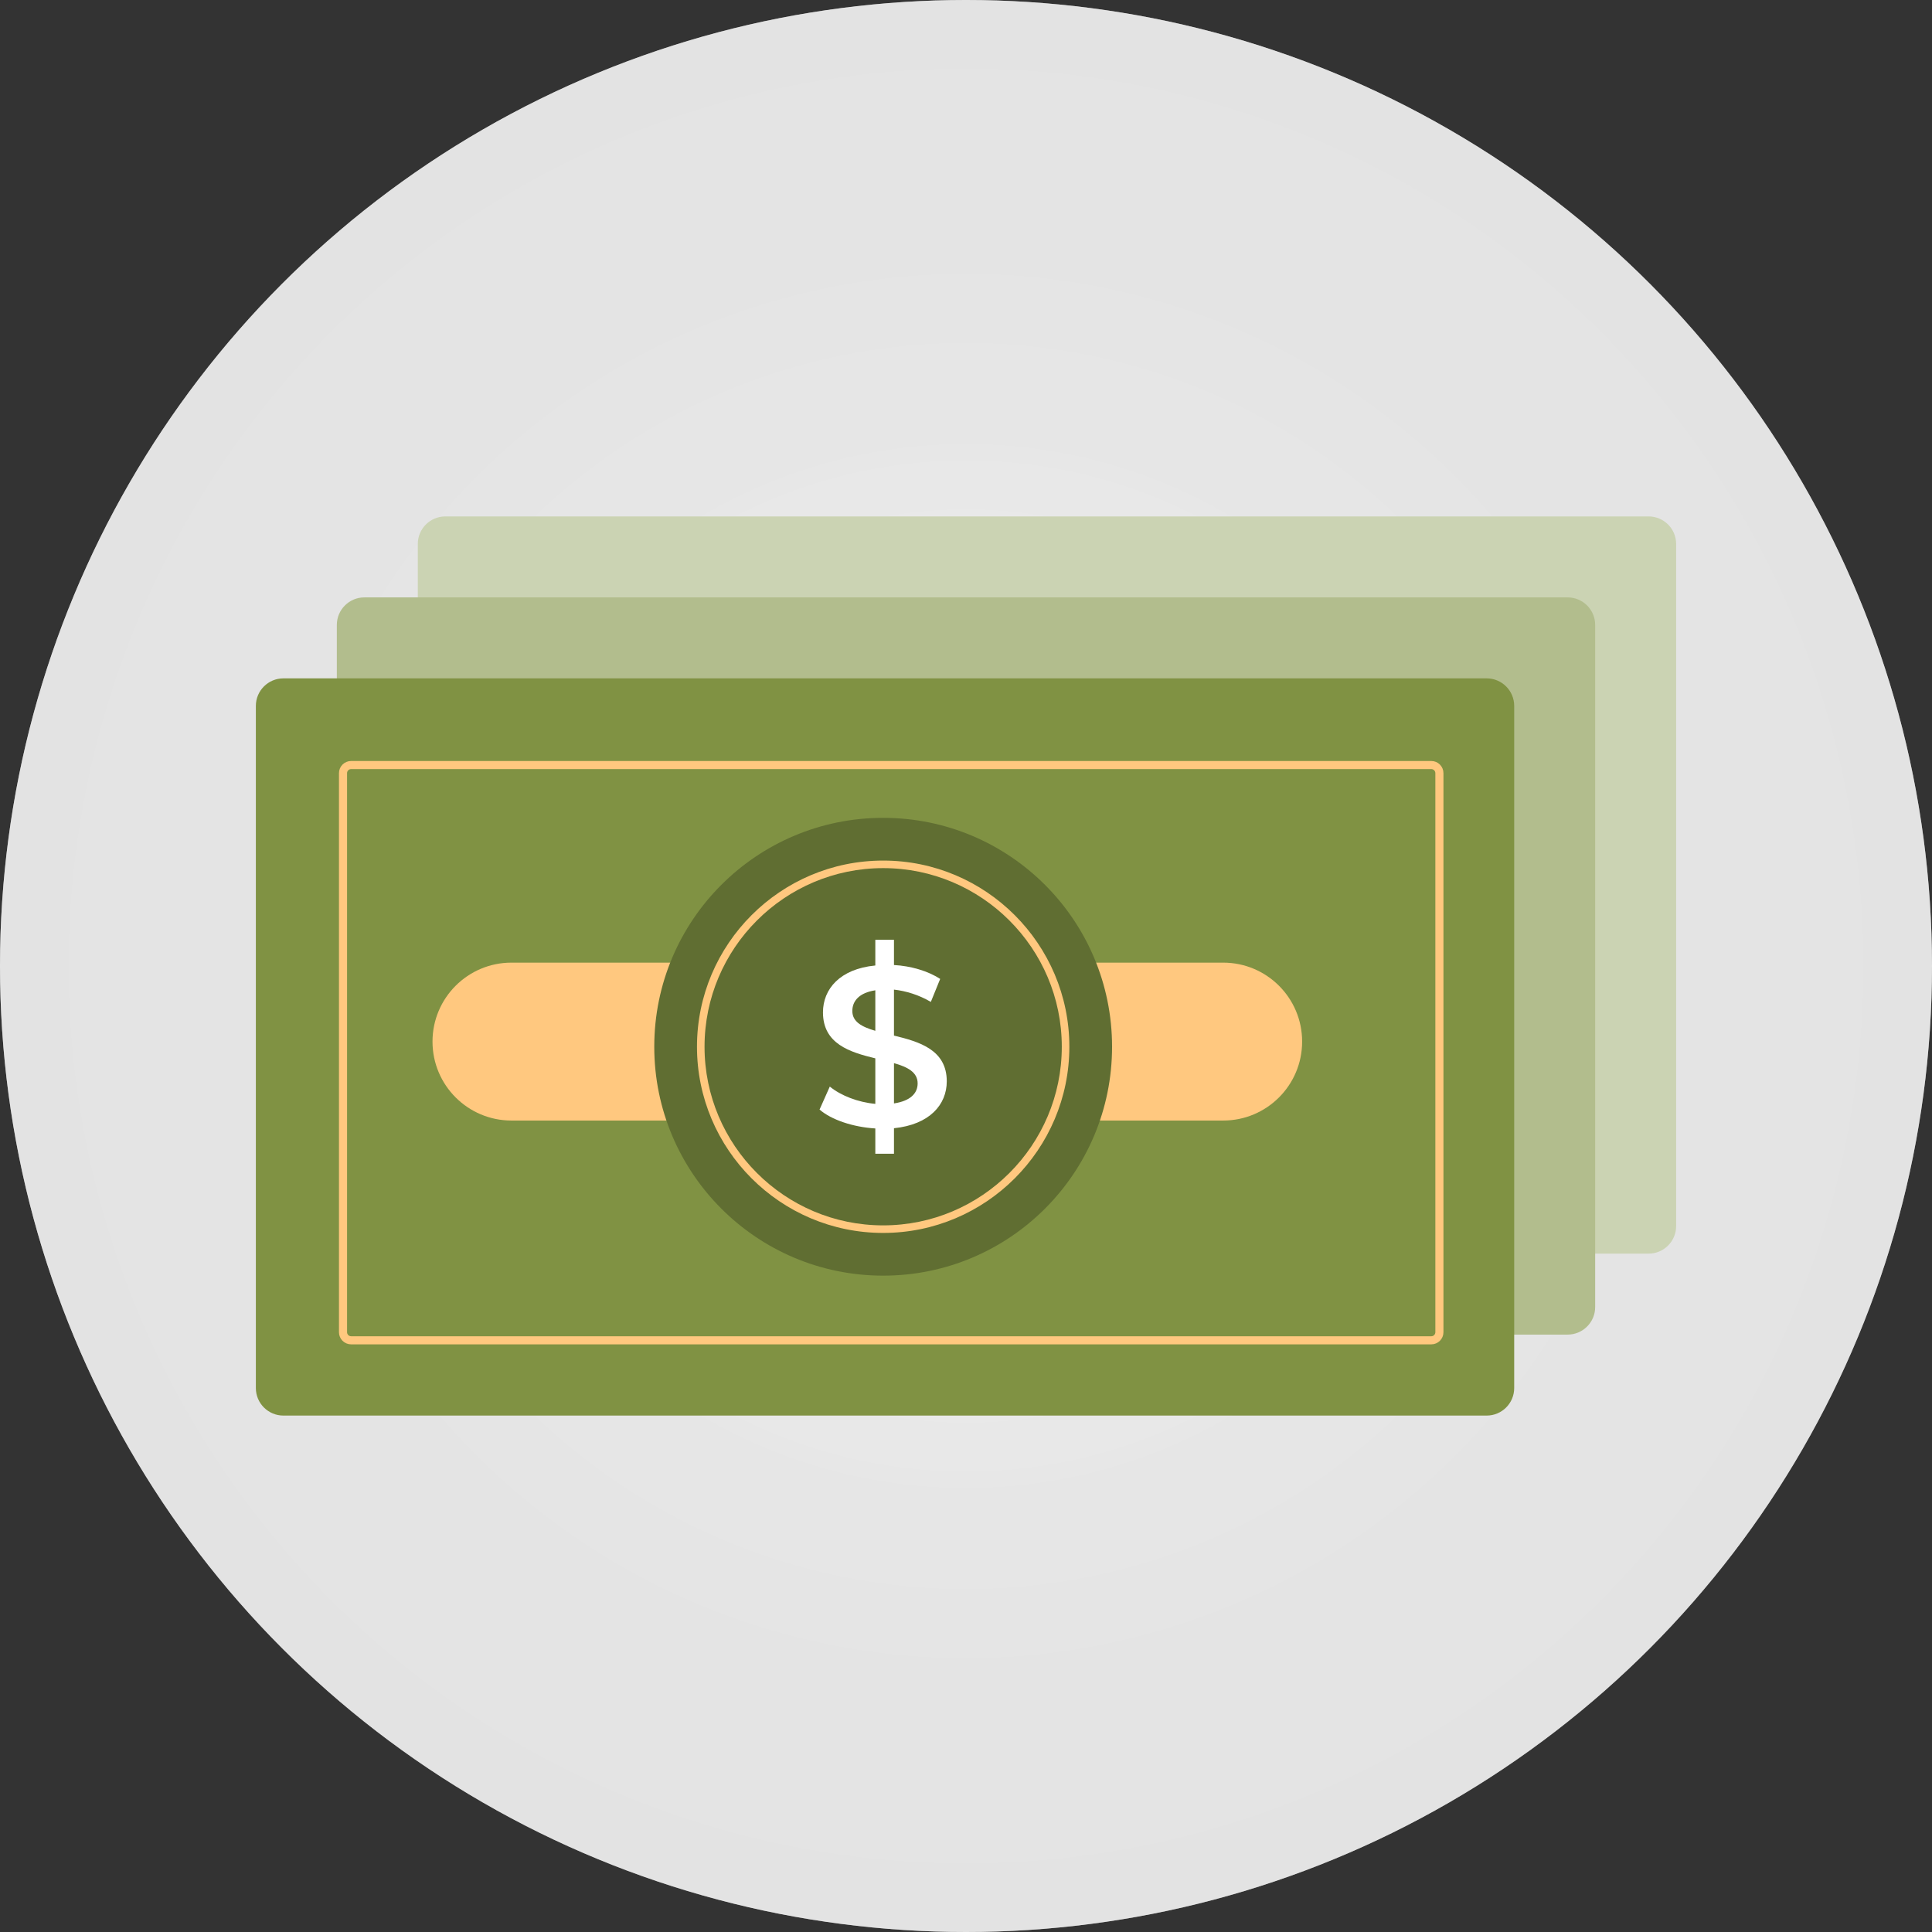<?xml version="1.0" encoding="utf-8"?>
<!-- Generator: Adobe Illustrator 25.0.1, SVG Export Plug-In . SVG Version: 6.00 Build 0)  -->
<svg version="1.1" id="Layer_1" xmlns="http://www.w3.org/2000/svg" xmlns:xlink="http://www.w3.org/1999/xlink" x="0px" y="0px"
	 viewBox="0 0 238.6 238.6" enable-background="new 0 0 238.6 238.6" xml:space="preserve">
<rect x="0" y="0" width="238.6" height="238.6" fill="#333333" stroke="none"/>
<g>
	<g>
		<g>
			<defs>
				<circle id="SVGID_443_" cx="119.3" cy="119.3" r="119.3"/>
			</defs>
			<radialGradient id="SVGID_4_" cx="119.3" cy="119.3" r="119.3" gradientUnits="userSpaceOnUse">
				<stop  offset="0" style="stop-color:#FFFFFF"/>
				<stop  offset="0.003" style="stop-color:#FFFFFF"/>
				<stop  offset="0.27" style="stop-color:#EFEFEF"/>
				<stop  offset="0.574" style="stop-color:#E6E6E6"/>
				<stop  offset="1" style="stop-color:#E3E3E3"/>
			</radialGradient>
			<use xlink:href="#SVGID_443_"  overflow="visible" fill="url(#SVGID_4_)"/>
			<clipPath id="SVGID_6_">
				<use xlink:href="#SVGID_443_"  overflow="visible"/>
			</clipPath>
			<radialGradient id="SVGID_8_" cx="119.3" cy="119.3" r="119.3" gradientUnits="userSpaceOnUse">
				<stop  offset="0" style="stop-color:#FFFFFF"/>
				<stop  offset="0.003" style="stop-color:#FFFFFF"/>
				<stop  offset="0.27" style="stop-color:#EFEFEF"/>
				<stop  offset="0.574" style="stop-color:#E6E6E6"/>
				<stop  offset="1" style="stop-color:#E3E3E3"/>
			</radialGradient>
			
				<circle opacity="0.5" clip-path="url(#SVGID_6_)" fill="url(#SVGID_8_)" enable-background="new    " cx="119.3" cy="119.3" r="119.3"/>
		</g>
	</g>
	<g>
		<path fill="#CBD3B3" d="M203.6,154.822H55c-1.879,0-3.402-1.523-3.402-3.402V67.18c0-1.879,1.523-3.402,3.402-3.402h148.6
			c1.879,0,3.402,1.523,3.402,3.402v84.241C207.002,153.299,205.479,154.822,203.6,154.822z"/>
		<path fill="#B2BD8D" d="M193.6,164.822H45c-1.879,0-3.402-1.523-3.402-3.402V77.18c0-1.879,1.523-3.402,3.402-3.402h148.6
			c1.879,0,3.402,1.523,3.402,3.402v84.241C197.002,163.299,195.479,164.822,193.6,164.822z"/>
		<path fill="#809243" d="M183.6,174.822H35c-1.879,0-3.402-1.523-3.402-3.402V87.18c0-1.879,1.523-3.402,3.402-3.402h148.6
			c1.879,0,3.402,1.523,3.402,3.402v84.241C187.002,173.299,185.479,174.822,183.6,174.822z"/>
		<path fill="#FFC87F" d="M151.062,138.386H63.165c-5.385,0-9.751-4.365-9.751-9.751v0c0-5.385,4.365-9.751,9.751-9.751h87.896
			c5.385,0,9.751,4.365,9.751,9.751v0C160.812,134.02,156.447,138.386,151.062,138.386z"/>
		<path fill="none" stroke="#FFC87F" stroke-miterlimit="10" d="M176.766,165.526H43.362c-0.552,0-1-0.448-1-1V95.482
			c0-0.552,0.448-1,1-1h133.403c0.552,0,1,0.448,1,1v69.044C177.766,165.078,177.318,165.526,176.766,165.526z"/>
		<g>
			<g>
				<circle fill="#606E32" cx="109.07" cy="129.272" r="28.269"/>
			</g>
			<g>
				<path fill="#FFC87F" d="M109.07,152.266c-12.679,0-22.994-10.315-22.994-22.994s10.315-22.993,22.994-22.993
					s22.994,10.315,22.994,22.993S121.749,152.266,109.07,152.266z M109.07,107.212c-12.164,0-22.06,9.896-22.06,22.06
					c0,12.164,9.896,22.06,22.06,22.06s22.06-9.896,22.06-22.06C131.13,117.108,121.234,107.212,109.07,107.212z"/>
			</g>
			<g>
				<g>
					<path fill="#FFFFFF" d="M110.405,139.335v3.148h-2.304v-3.12c-2.755-0.168-5.425-1.067-6.887-2.333l1.265-2.839
						c1.377,1.124,3.485,1.939,5.622,2.136v-5.622c-3.12-0.758-6.465-1.77-6.465-5.678c0-2.867,2.08-5.369,6.465-5.79v-3.177h2.304
						v3.12c2.08,0.113,4.188,0.731,5.706,1.715l-1.153,2.839c-1.49-0.872-3.064-1.349-4.554-1.518v5.678
						c3.12,0.758,6.521,1.743,6.521,5.65C116.926,136.411,114.818,138.885,110.405,139.335z M108.101,127.304v-5.003
						c-1.996,0.308-2.839,1.321-2.839,2.557C105.261,126.208,106.47,126.827,108.101,127.304z M113.328,133.798
						c0-1.378-1.237-2.024-2.923-2.502v4.975C112.457,135.961,113.328,135.006,113.328,133.798z"/>
				</g>
			</g>
		</g>
	</g>
</g>
</svg>
